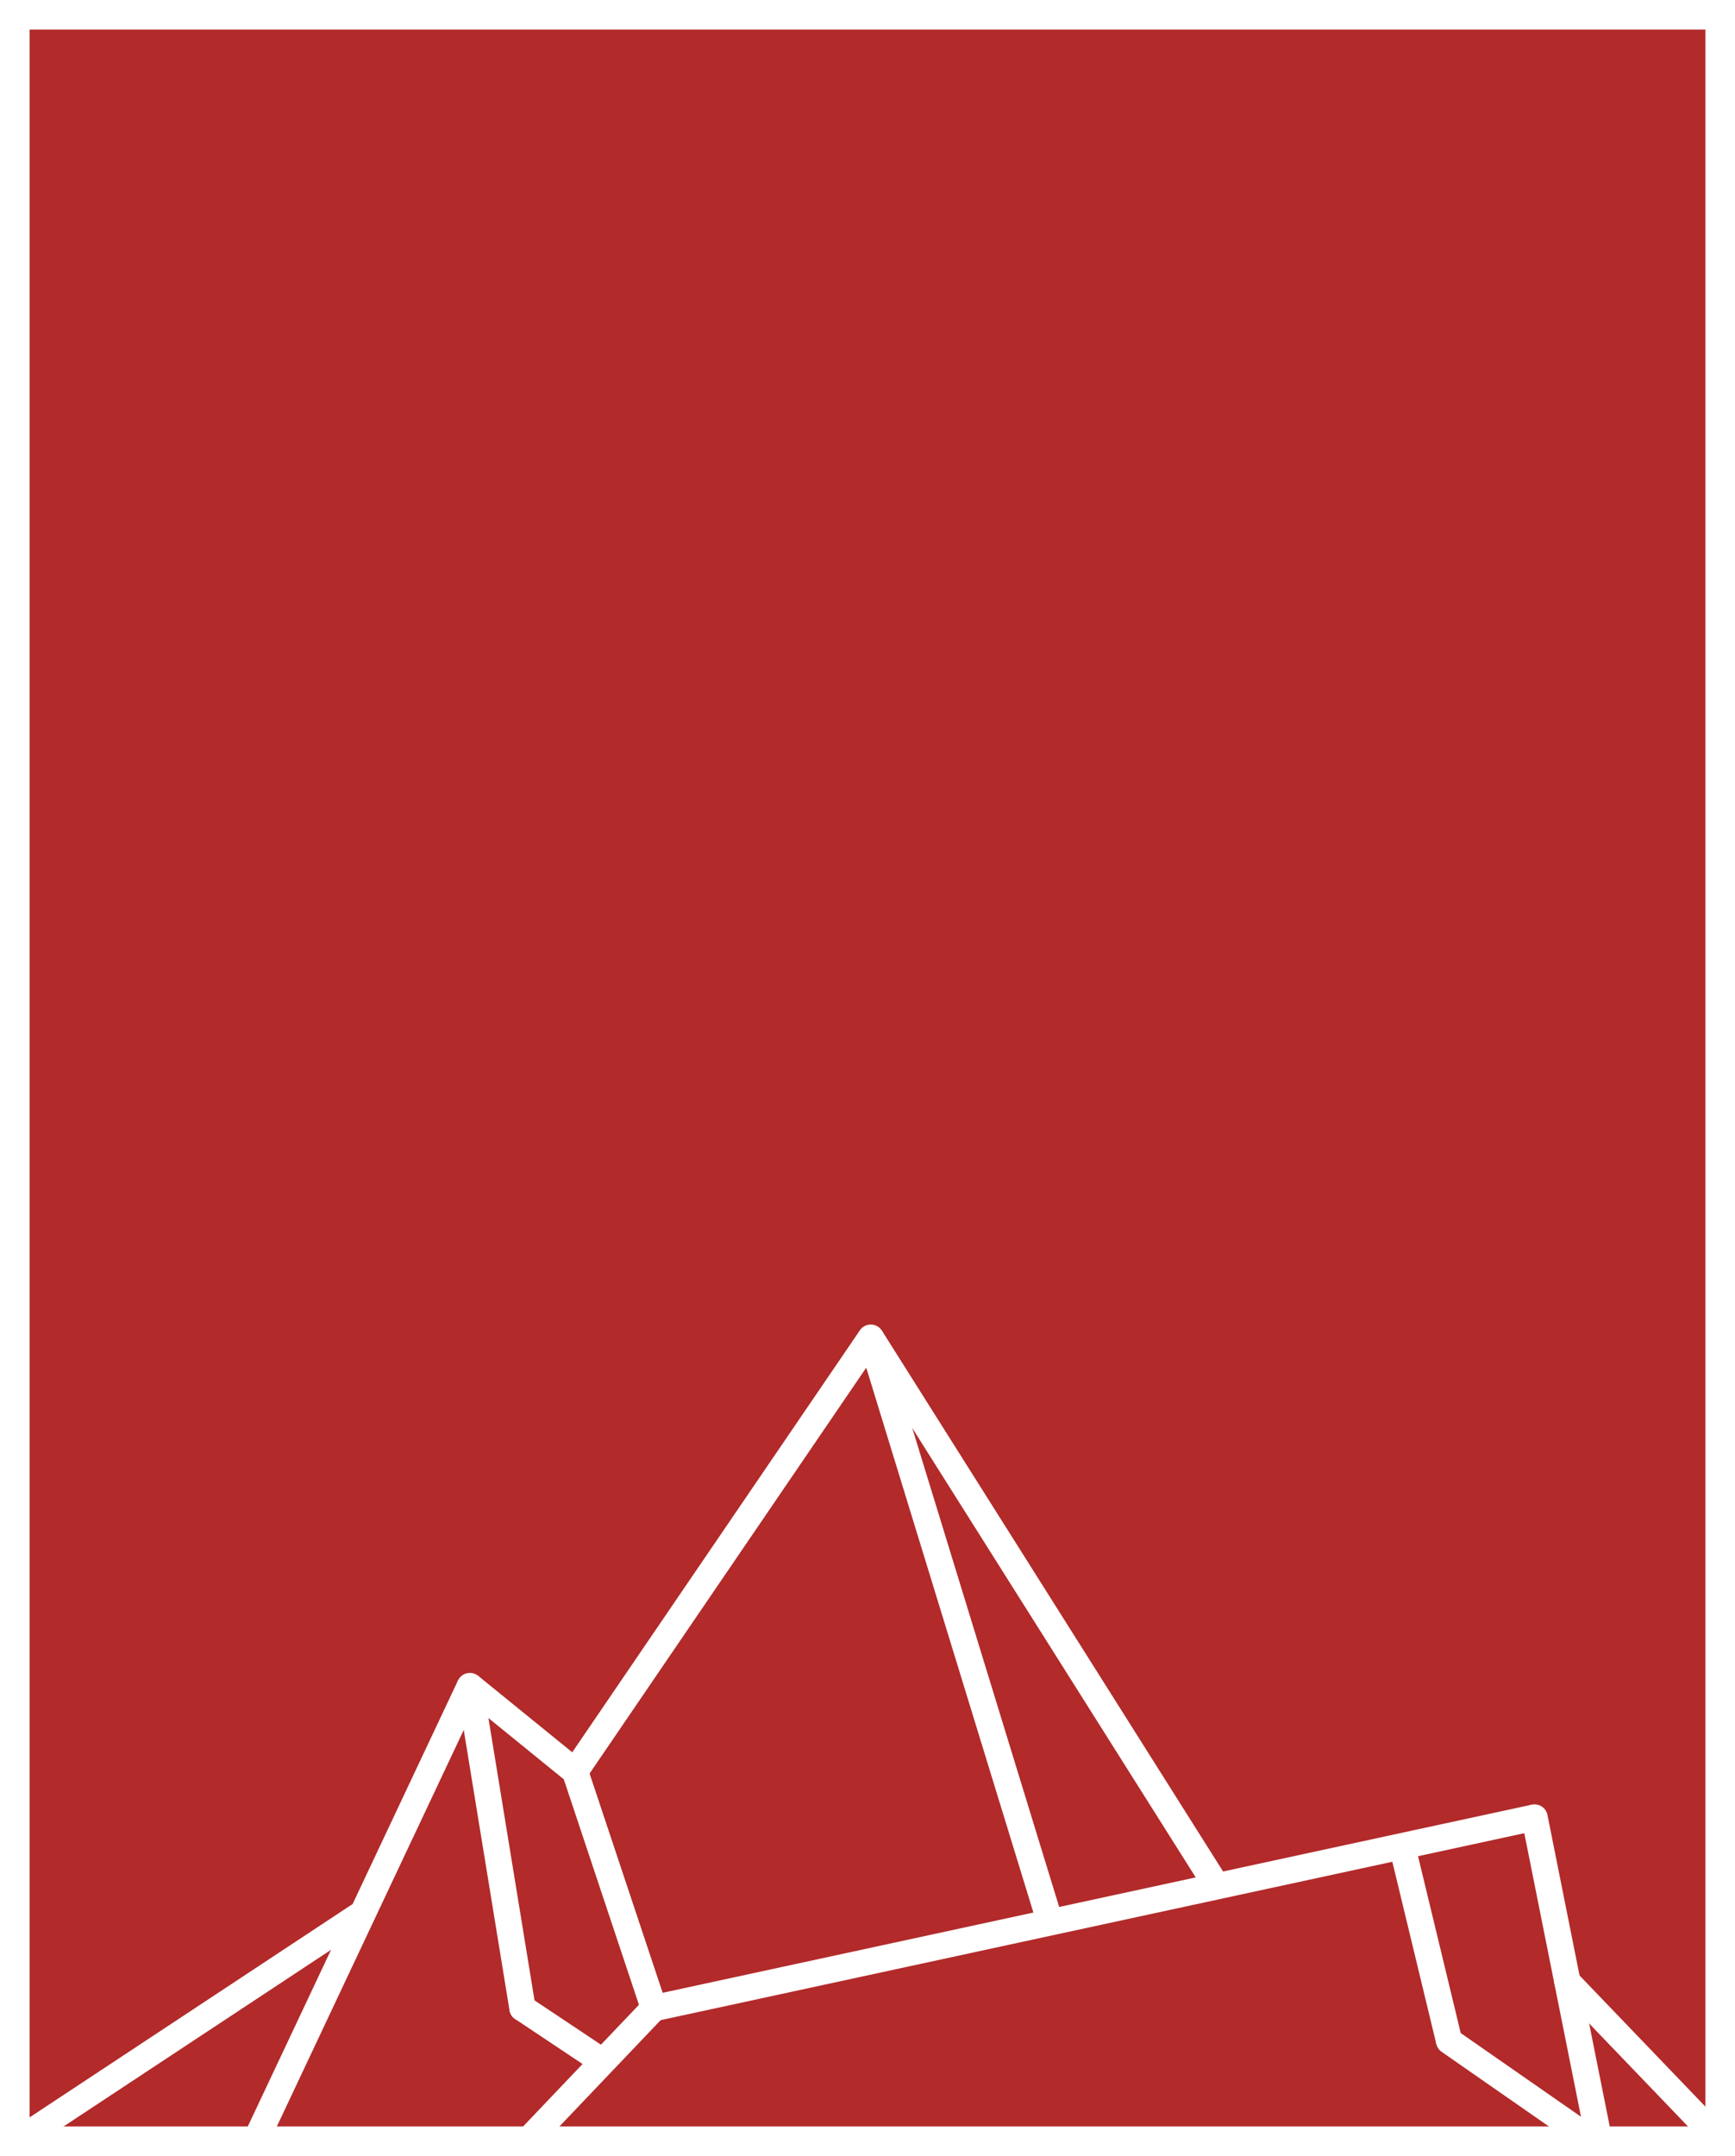 <svg xmlns="http://www.w3.org/2000/svg" xmlns:xlink="http://www.w3.org/1999/xlink" width="264" height="328" viewBox="0 0 264 328"><rect x="0" y="0" width="264" height="328" fill="#333333" stroke="none"/><defs><clipPath id="b"><rect width="264" height="328"/></clipPath></defs><g id="a" clip-path="url(#b)"><rect width="264" height="328" fill="#b22a2a"/><rect width="261" height="325" transform="translate(2 2)" fill="none"/><line x1="45" y2="66" transform="translate(87.5 203.5)" fill="none" stroke="#fff" stroke-width="4"/><line x1="53" y1="84" transform="translate(132.5 203.5)" fill="none" stroke="#fff" stroke-width="4"/><line x2="27" y2="88" transform="translate(132.5 203.5)" fill="none" stroke="#fff" stroke-linecap="round" stroke-width="4"/><line y1="324" transform="translate(1.5 1.5)" fill="none" stroke="#fff" stroke-linecap="round" stroke-width="6"/><line x2="261" transform="translate(1.5 1.5)" fill="none" stroke="#fff" stroke-linecap="round" stroke-width="6"/><line x1="10" y1="50" transform="translate(233.5 276.5)" fill="none" stroke="#fff" stroke-linecap="round" stroke-width="4"/><line x2="24" y2="25" transform="translate(238.5 301.5)" fill="none" stroke="#fff" stroke-linecap="round" stroke-width="4"/><line x2="7" y2="29" transform="translate(213.5 281.5)" fill="none" stroke="#fff" stroke-width="4"/><line x1="23" y1="16" transform="translate(220.5 310.5)" fill="none" stroke="#fff" stroke-linecap="round" stroke-width="4"/><line y1="325" transform="translate(262.5 1.5)" fill="none" stroke="#fff" stroke-linecap="round" stroke-width="6"/><line x2="261" transform="translate(1.5 326.5)" fill="none" stroke="#fff" stroke-linecap="round" stroke-width="6"/><line x1="33" y2="70" transform="translate(38.5 256.5)" fill="none" stroke="#fff" stroke-width="4"/><line x1="16" y1="13" transform="translate(71.5 256.5)" fill="none" stroke="#fff" stroke-width="4"/><line x1="12" y1="36" transform="translate(87.5 269.5)" fill="none" stroke="#fff" stroke-width="4"/><line y1="21" x2="20" transform="translate(79.5 305.5)" fill="none" stroke="#fff" stroke-width="4"/><line x1="134" y2="29" transform="translate(99.5 276.5)" fill="none" stroke="#fff" stroke-width="4"/><line x2="8" y2="49" transform="translate(71.5 256.5)" fill="none" stroke="#fff" stroke-linecap="round" stroke-width="4"/><line x1="12" y1="8" transform="translate(79.5 305.5)" fill="none" stroke="#fff" stroke-linecap="round" stroke-width="4"/><line x1="53" y2="35" transform="translate(1.5 291.5)" fill="none" stroke="#fff" stroke-linecap="round" stroke-width="4"/></g></svg>